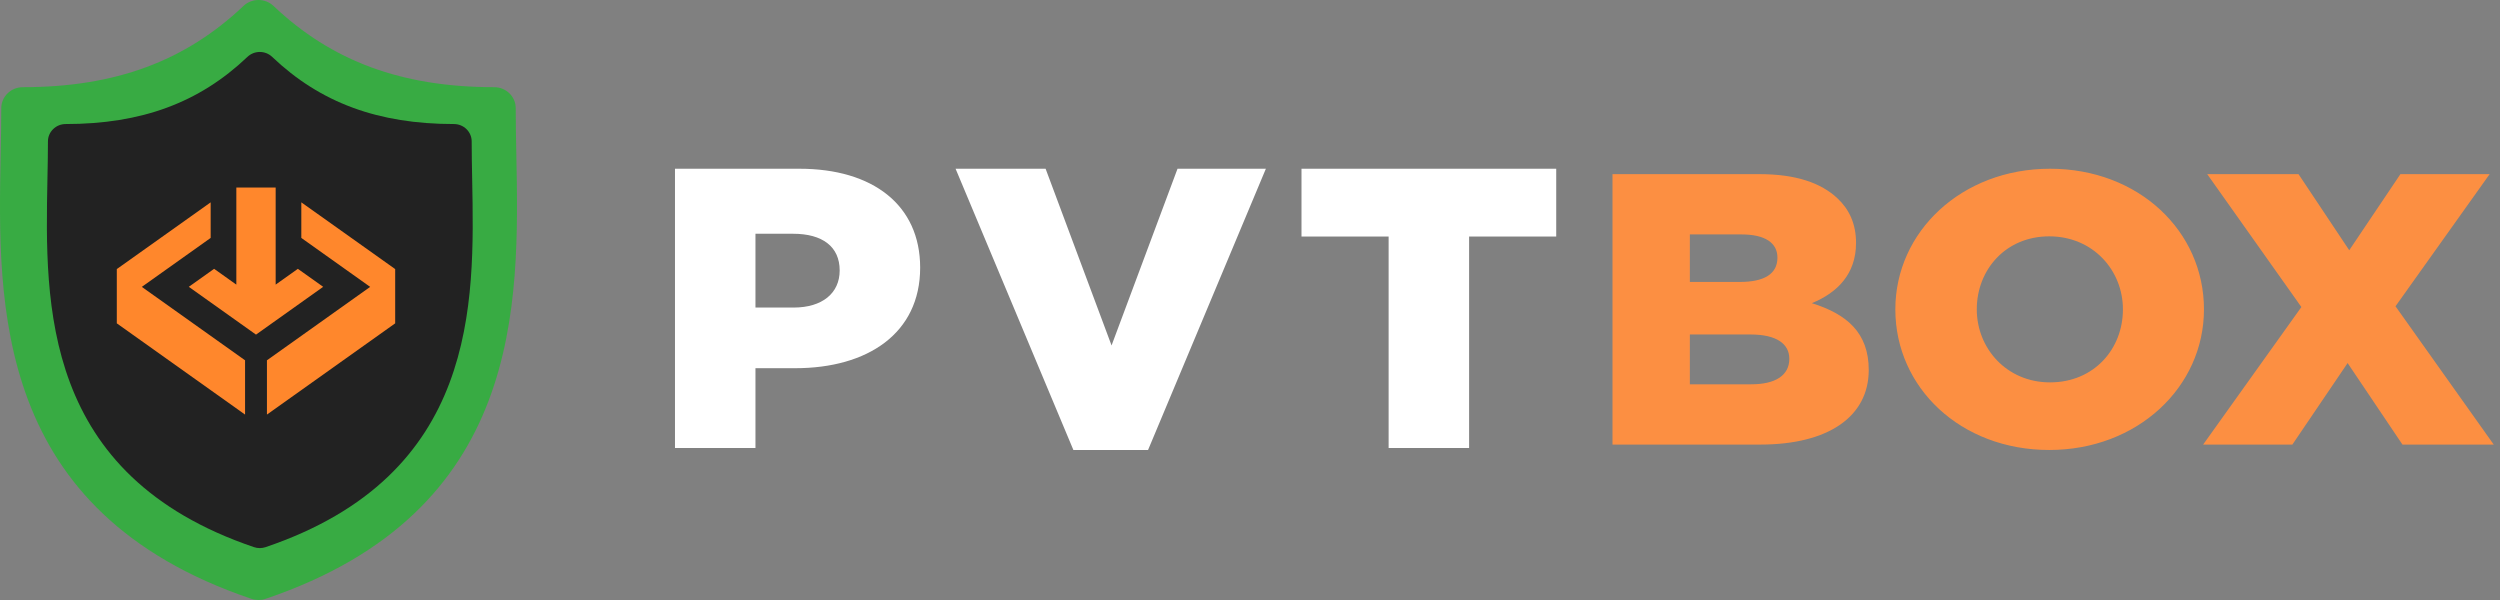 <svg width="125" height="30" viewBox="0 0 125 30" fill="none" xmlns="http://www.w3.org/2000/svg">
<rect x="0" y="0" width="125" height="30" fill="#808080" stroke="none"/>
<path d="M69.431 22.399H73.455V11.827H77.811V8.437H65.075V11.827H69.431V22.399ZM53.669 22.499H57.403L63.294 8.437H58.876L55.578 17.273L52.28 8.437H47.779L53.669 22.499ZM37.773 15.378V11.688H39.661C41.113 11.688 41.984 12.326 41.984 13.523C41.984 14.66 41.113 15.378 39.681 15.378H37.773ZM33.749 22.399H37.773V18.41H39.764C43.373 18.41 46.008 16.674 46.008 13.383C46.008 10.252 43.643 8.437 39.972 8.437H33.749V22.399Z" fill="white"/>
<path d="M110.157 22.229H114.618L117.381 18.153L120.123 22.229H124.687L119.775 15.314L124.482 8.707H120.021L117.462 12.512L114.925 8.707H110.361L115.069 15.352L110.157 22.229ZM102.502 19.119C100.333 19.119 98.839 17.419 98.839 15.468C98.839 13.478 100.292 11.817 102.461 11.817C104.651 11.817 106.146 13.517 106.146 15.468C106.146 17.457 104.693 19.119 102.502 19.119ZM102.461 22.499C106.882 22.499 110.198 19.35 110.198 15.468C110.198 11.547 106.923 8.437 102.502 8.437C98.082 8.437 94.767 11.585 94.767 15.468C94.767 19.389 98.041 22.499 102.461 22.499ZM84.493 14.097V11.721H87.072C88.259 11.721 88.872 12.146 88.872 12.88C88.872 13.71 88.197 14.097 86.99 14.097H84.493ZM84.493 19.215V16.724H87.522C88.852 16.724 89.466 17.207 89.466 17.94C89.466 18.771 88.77 19.215 87.563 19.215H84.493ZM80.625 22.229H88.013C91.431 22.229 93.437 20.819 93.437 18.5C93.437 16.627 92.331 15.7 90.592 15.159C91.86 14.637 92.802 13.71 92.802 12.146C92.802 11.18 92.454 10.465 91.881 9.924C91.042 9.132 89.773 8.707 87.972 8.707H80.625V22.229Z" fill="#FC8F42"/>
<path d="M25.817 7.724C25.801 6.914 25.786 6.149 25.786 5.409C25.786 4.829 25.304 4.359 24.709 4.359C20.104 4.359 16.598 3.068 13.675 0.297C13.257 -0.099 12.592 -0.099 12.174 0.297C9.251 3.068 5.746 4.359 1.141 4.359C0.546 4.359 0.064 4.829 0.064 5.409C0.064 6.149 0.049 6.915 0.033 7.725C-0.114 15.263 -0.317 25.586 12.572 29.942C12.686 29.981 12.805 30 12.924 30C13.043 30 13.163 29.981 13.277 29.942C26.166 25.585 25.964 15.262 25.817 7.724Z" fill="#38AB43"/>
<path d="M23.609 8.985C23.596 8.315 23.584 7.683 23.584 7.07C23.584 6.591 23.186 6.202 22.697 6.202C18.903 6.202 16.015 5.135 13.608 2.844C13.264 2.516 12.716 2.516 12.371 2.844C9.964 5.135 7.077 6.202 3.283 6.202C2.794 6.202 2.397 6.591 2.397 7.07C2.397 7.683 2.384 8.316 2.371 8.985C2.25 15.218 2.083 23.754 12.699 27.357C12.793 27.389 12.891 27.405 12.989 27.405C13.088 27.405 13.186 27.389 13.28 27.357C23.897 23.754 23.73 15.218 23.609 8.985Z" fill="#222222"/>
<g clip-path="url(#clip0)">
<path fill-rule="evenodd" clip-rule="evenodd" d="M5.84 13.454L5.84 13.454L10.533 10.117V11.896L7.091 14.344L12.253 18.015V20.729L5.84 16.167V13.454ZM19.759 13.454L19.759 13.454L15.066 10.117V11.896L18.508 14.344L13.347 18.015V20.729L19.759 16.167V13.454ZM13.783 9.378H11.817V14.231L10.706 13.441L9.44 14.341L12.8 16.731L16.159 14.341L14.893 13.441L13.783 14.231V9.378Z" fill="#FF872C"/>
</g>
<defs>
<clipPath id="clip0">
<rect width="14.172" height="11.372" fill="white" transform="translate(5.84 9.378)"/>
</clipPath>
</defs>
</svg>
